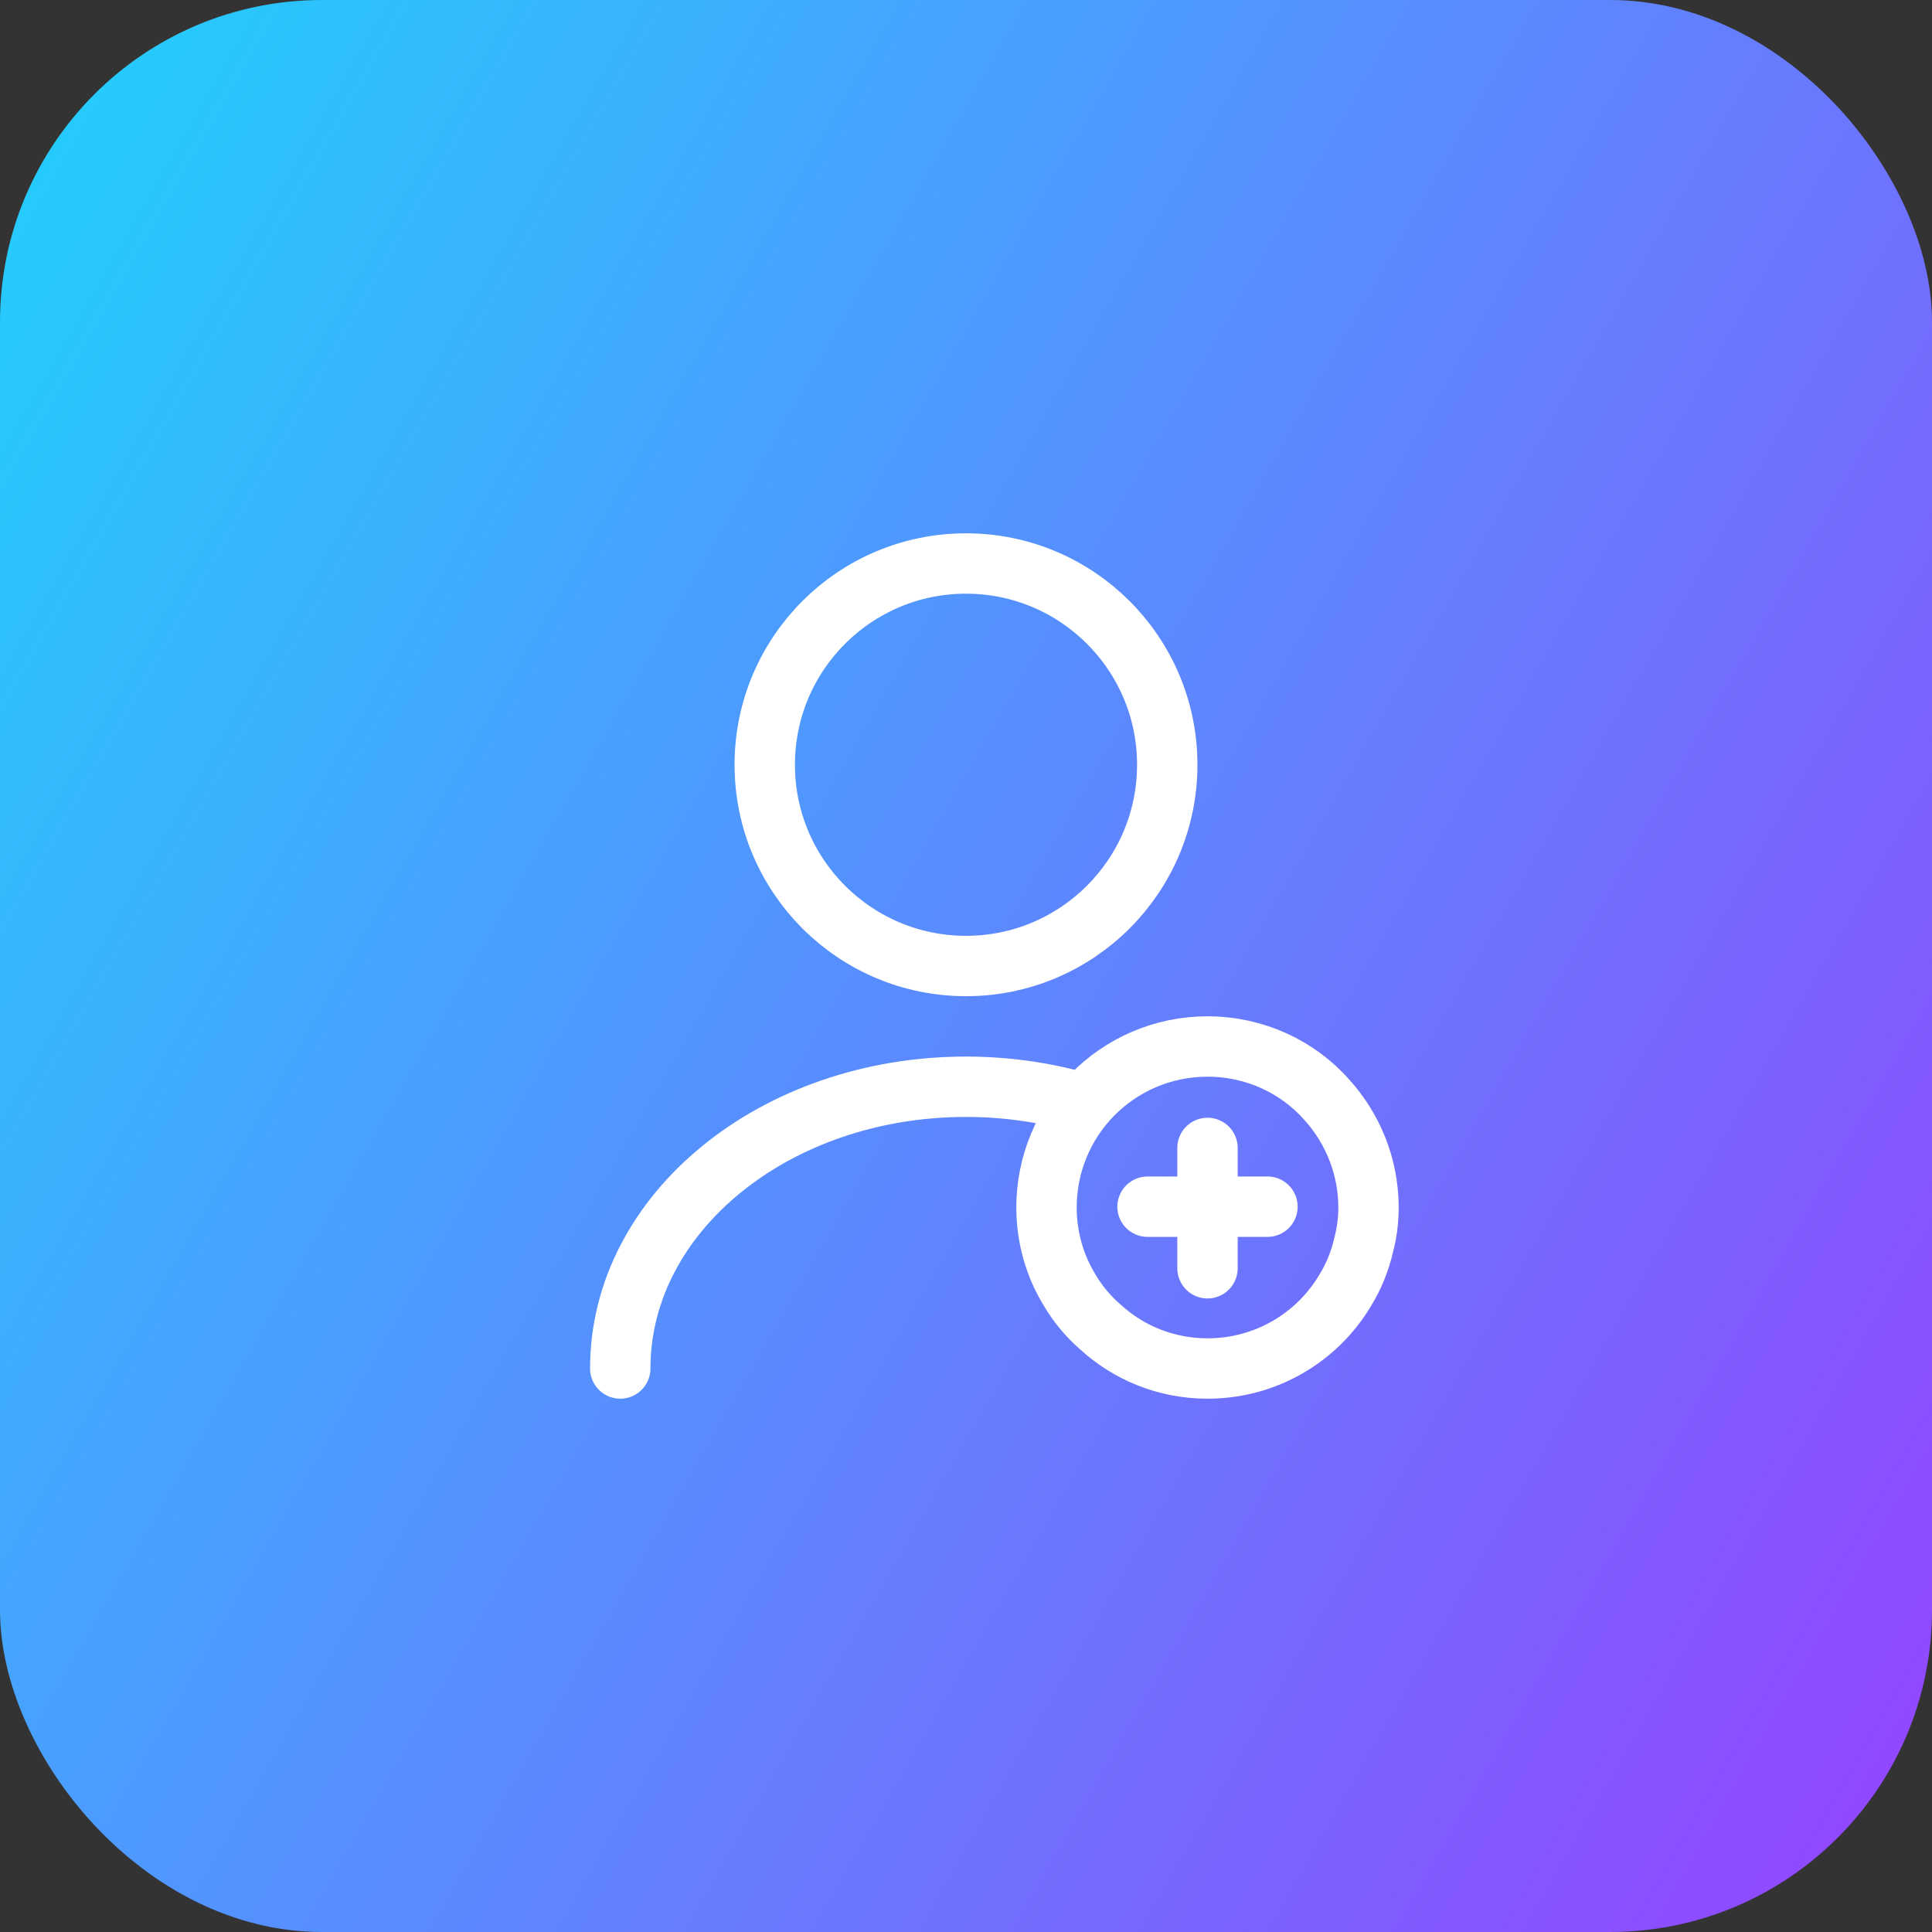 <svg width="48" height="48" viewBox="0 0 48 48" fill="none" xmlns="http://www.w3.org/2000/svg">
<rect x="0" y="0" width="48" height="48" fill="#333333" stroke="none"/>
<rect width="48" height="48" rx="8" fill="url(#paint0_linear_325_2373)"/>
<path d="M24 24C26.761 24 29 21.761 29 19C29 16.239 26.761 14 24 14C21.239 14 19 16.239 19 19C19 21.761 21.239 24 24 24Z" stroke="white" stroke-width="1.5" stroke-linecap="round" stroke-linejoin="round"/>
<path d="M15.41 34C15.41 30.13 19.26 27 24 27C24.96 27 25.89 27.13 26.76 27.37" stroke="white" stroke-width="1.5" stroke-linecap="round" stroke-linejoin="round"/>
<path d="M34 30C34 30.32 33.96 30.63 33.88 30.93C33.79 31.33 33.63 31.72 33.42 32.06C32.73 33.22 31.46 34 30 34C28.97 34 28.04 33.61 27.34 32.97C27.04 32.71 26.78 32.4 26.58 32.06C26.21 31.46 26 30.75 26 30C26 28.92 26.43 27.93 27.13 27.21C27.86 26.46 28.88 26 30 26C31.18 26 32.25 26.51 32.97 27.33C33.61 28.04 34 28.98 34 30Z" stroke="white" stroke-width="1.5" stroke-miterlimit="10" stroke-linecap="round" stroke-linejoin="round"/>
<path d="M31.49 29.98H28.51" stroke="white" stroke-width="1.5" stroke-miterlimit="10" stroke-linecap="round" stroke-linejoin="round"/>
<path d="M30 28.52V31.51" stroke="white" stroke-width="1.5" stroke-miterlimit="10" stroke-linecap="round" stroke-linejoin="round"/>
<defs>
<linearGradient id="paint0_linear_325_2373" x1="0" y1="0" x2="56.819" y2="32.657" gradientUnits="userSpaceOnUse">
<stop stop-color="#20D1FD"/>
<stop offset="1" stop-color="#9642FF"/>
</linearGradient>
</defs>
</svg>
